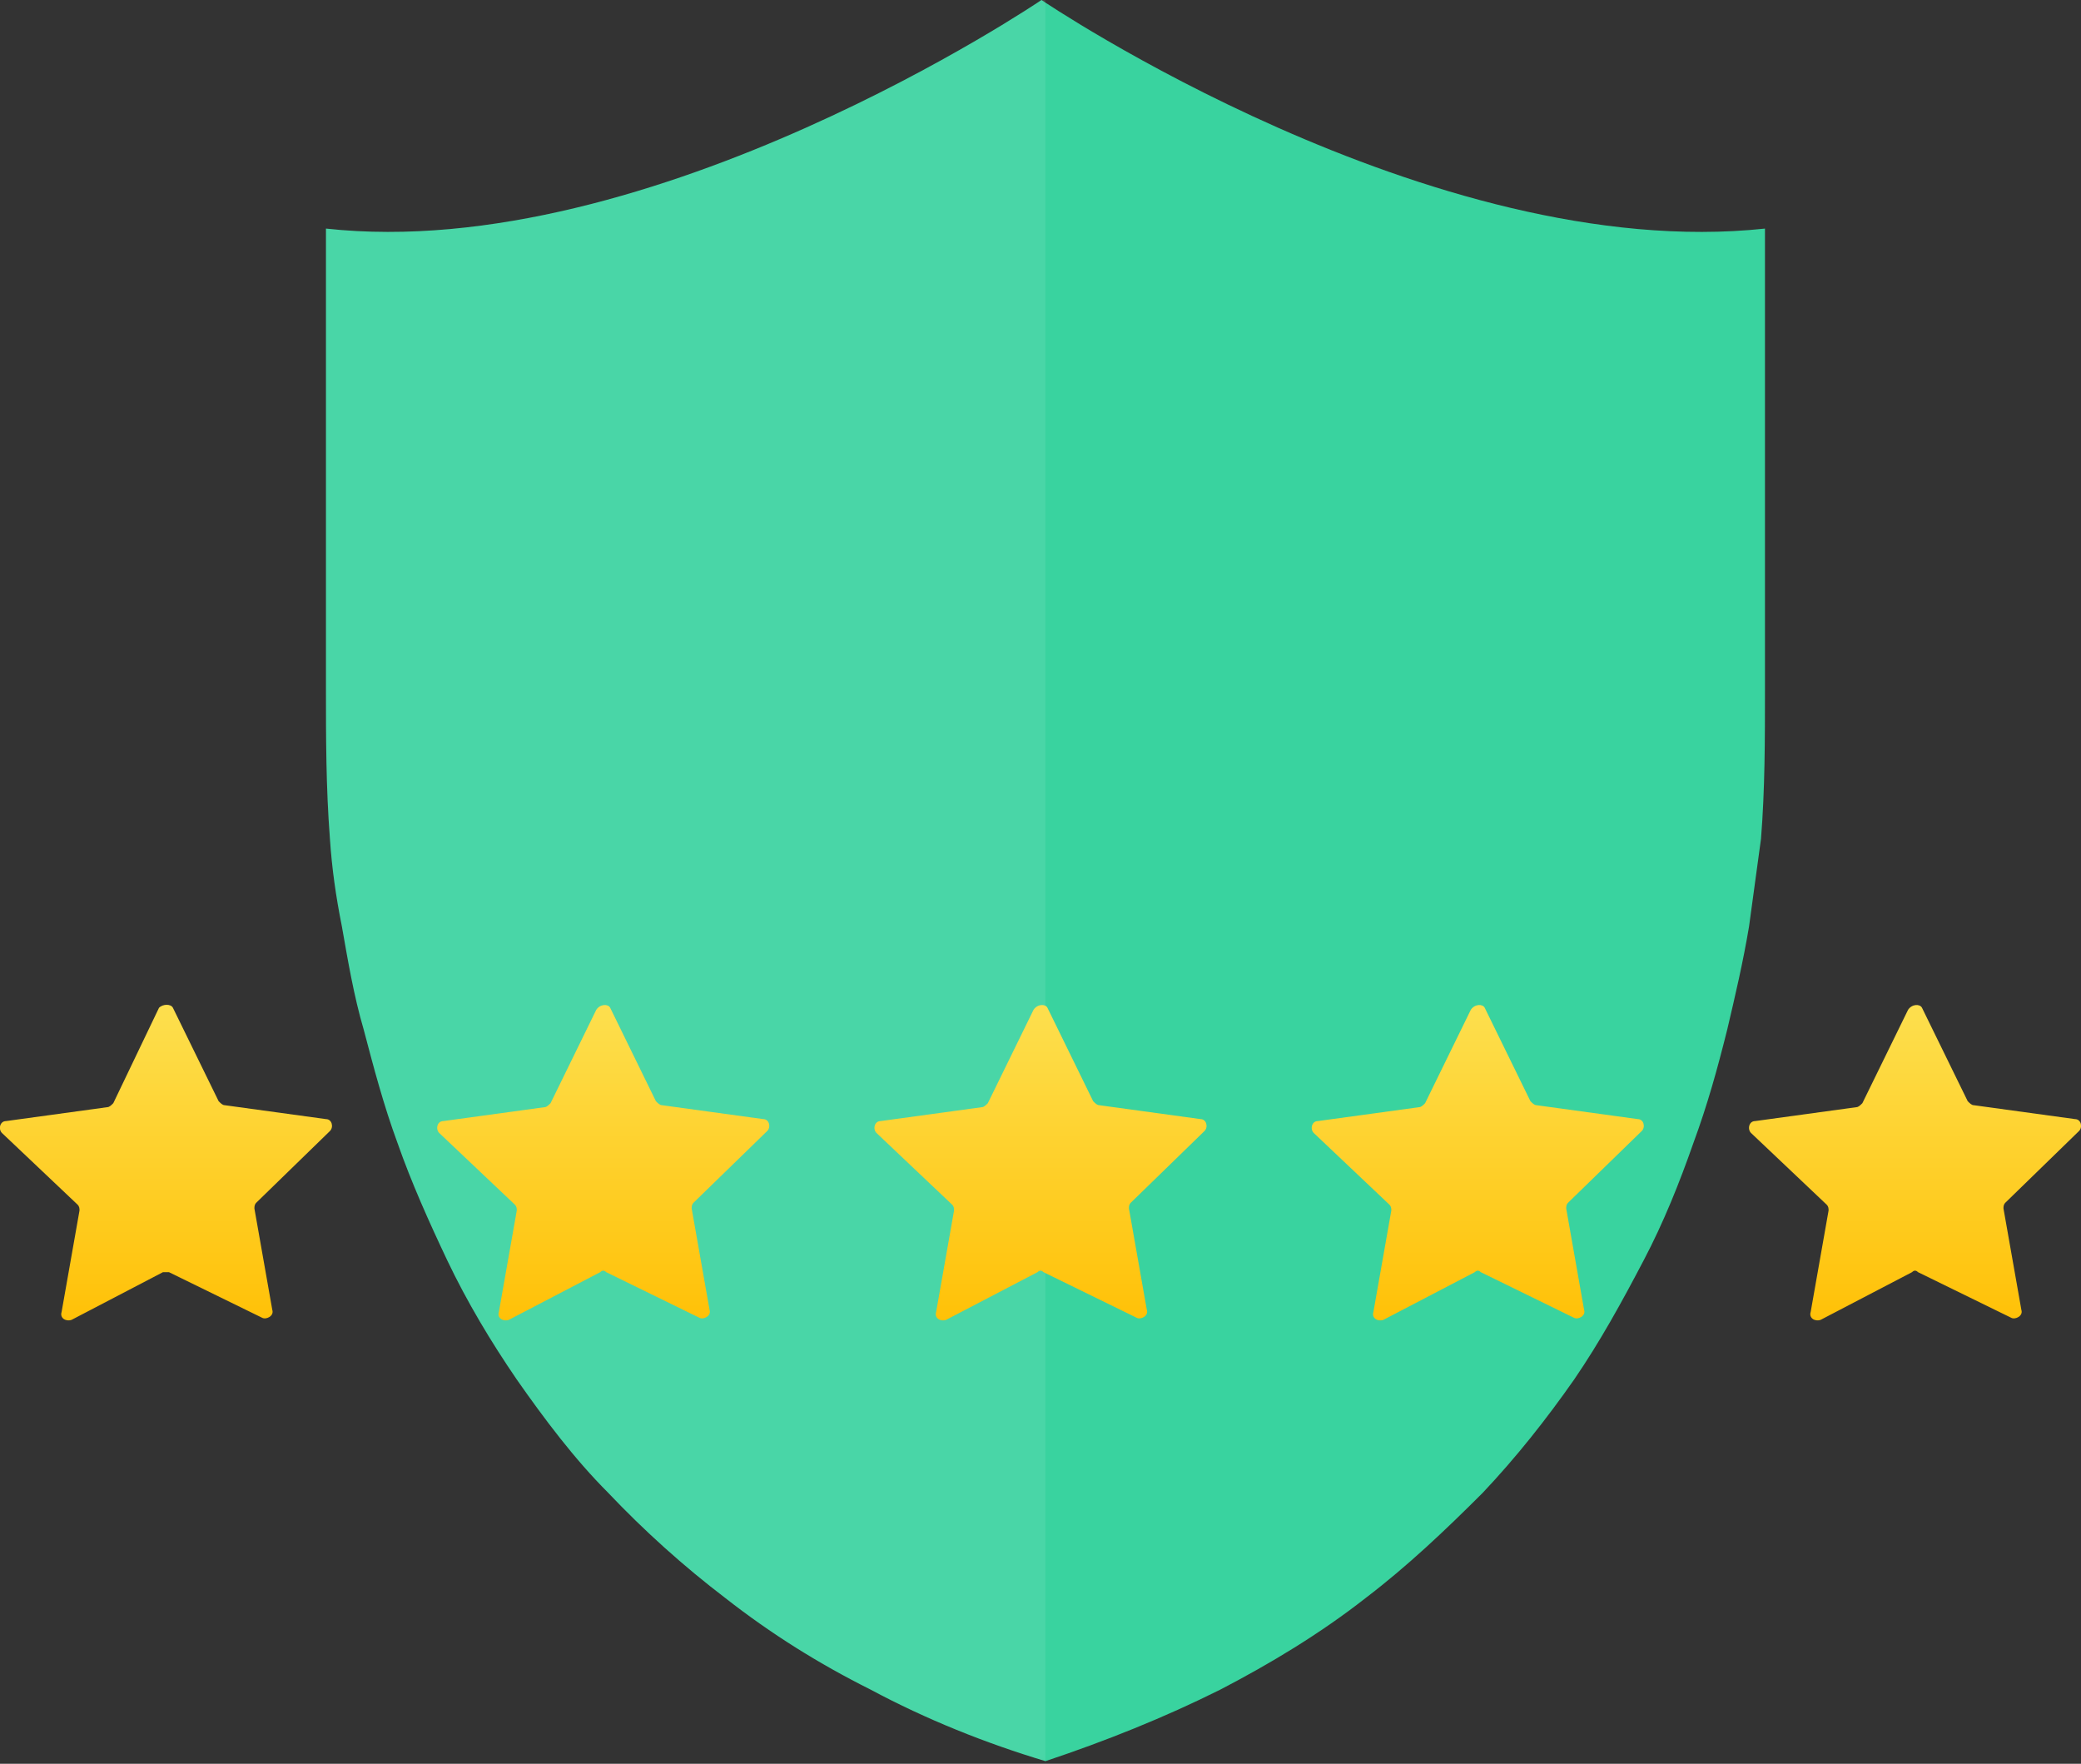 <svg width="400" height="339" viewBox="0 0 400 339" fill="none" xmlns="http://www.w3.org/2000/svg">
<rect x="0" y="0" width="400" height="339" fill="#333333" stroke="none"/>
<g clip-path="url(#clip0)">
<path d="M200.191 0C200.191 0 125.31 50.812 62.655 43.935C62.655 47.755 62.655 51.194 62.655 55.014C62.655 63.801 62.655 72.206 62.655 80.993C62.655 90.927 62.655 100.478 62.655 110.411C62.655 117.67 62.655 124.928 62.655 132.187C62.655 141.738 62.655 151.289 63.419 161.223C63.801 166.953 64.566 172.302 65.712 178.032C66.858 184.527 68.004 191.404 69.914 197.899C71.824 205.158 73.734 212.416 76.409 219.675C79.083 227.316 82.522 234.957 85.96 242.216C89.78 250.239 94.365 257.88 99.332 265.139C104.68 272.779 110.411 280.42 116.906 286.915C123.782 294.174 131.423 301.051 139.446 307.163C148.233 314.04 157.402 319.771 167.335 324.737C178.033 330.468 189.494 335.053 200.955 338.491C212.416 334.671 223.878 330.086 234.575 324.737C244.126 319.771 253.677 314.04 262.464 307.163C270.487 301.051 277.746 294.174 285.005 286.915C291.5 280.038 297.23 272.779 302.579 265.139C307.545 257.88 311.748 250.239 315.95 242.216C319.771 234.957 322.827 227.316 325.501 219.675C328.176 212.416 330.086 205.54 331.996 197.899C333.524 191.404 335.053 184.909 336.199 178.032C336.963 172.302 337.727 166.953 338.491 161.223C339.255 151.671 339.255 142.12 339.255 132.187C339.255 124.928 339.255 117.67 339.255 110.411C339.255 100.478 339.255 90.927 339.255 80.993C339.255 72.206 339.255 63.801 339.255 55.014C339.255 51.194 339.255 47.755 339.255 43.935C275.072 50.812 200.191 0 200.191 0Z" fill="#39D39F"/>
<path opacity="0.08" d="M200.191 0C200.191 0 125.31 50.812 62.655 43.935C62.655 47.755 62.655 51.194 62.655 55.014C62.655 63.801 62.655 72.206 62.655 80.993C62.655 90.927 62.655 100.478 62.655 110.411C62.655 117.67 62.655 124.928 62.655 132.187C62.655 141.738 62.655 151.289 63.419 161.223C63.801 166.953 64.566 172.302 65.712 178.032C66.858 184.527 68.004 191.404 69.914 197.899C71.824 205.158 73.734 212.416 76.409 219.675C79.083 227.316 82.522 234.957 85.96 242.216C89.78 250.239 94.365 257.88 99.332 265.139C104.68 272.779 110.411 280.42 116.906 286.915C123.782 294.174 131.423 301.051 139.446 307.163C148.233 314.04 157.402 319.771 167.335 324.737C178.033 330.468 189.494 335.053 200.955 338.491V0H200.191Z" fill="white"/>
<path d="M33.238 193.696L42.025 211.652C42.407 212.034 42.789 212.416 43.171 212.416L62.655 215.091C63.801 215.091 64.183 216.619 63.419 217.383L49.284 231.137C48.902 231.519 48.902 231.901 48.902 232.283L52.34 251.767C52.722 252.913 51.194 253.677 50.43 253.295L32.474 244.508C32.092 244.508 31.71 244.508 31.328 244.508L13.754 253.677C12.607 254.059 11.461 253.295 11.843 252.149L15.282 232.665C15.282 232.283 15.282 231.901 14.9 231.519L0.382 217.765C-0.382 217.001 3.78938e-05 215.473 1.146 215.473L20.63 212.798C21.012 212.798 21.395 212.416 21.776 212.034L30.564 193.696C31.328 192.932 32.856 192.932 33.238 193.696Z" fill="url(#paint0_linear)"/>
<path d="M117.288 193.696L126.075 211.652C126.457 212.034 126.839 212.416 127.221 212.416L146.705 215.091C147.851 215.091 148.233 216.619 147.469 217.383L133.333 231.137C132.951 231.519 132.951 231.901 132.951 232.283L136.39 251.767C136.772 252.913 135.244 253.677 134.48 253.295L116.523 244.508C116.141 244.126 115.759 244.126 115.377 244.508L97.803 253.677C96.657 254.059 95.511 253.295 95.893 252.149L99.332 232.665C99.332 232.283 99.332 231.901 98.949 231.519L84.432 217.765C83.668 217.001 84.05 215.473 85.196 215.473L104.68 212.798C105.062 212.798 105.444 212.416 105.826 212.034L114.613 194.078C115.377 192.932 116.906 192.932 117.288 193.696Z" fill="url(#paint1_linear)"/>
<path d="M201.337 193.696L210.124 211.652C210.506 212.034 210.888 212.416 211.27 212.416L230.755 215.091C231.901 215.091 232.283 216.619 231.519 217.383L217.383 231.137C217.001 231.519 217.001 231.901 217.001 232.283L220.439 251.767C220.821 252.913 219.293 253.677 218.529 253.295L200.573 244.508C200.191 244.126 199.809 244.126 199.427 244.508L181.853 253.677C180.707 254.059 179.561 253.295 179.943 252.149L183.381 232.665C183.381 232.283 183.381 231.901 182.999 231.519L168.481 217.765C167.717 217.001 168.099 215.473 169.245 215.473L188.73 212.798C189.112 212.798 189.494 212.416 189.876 212.034L198.663 194.078C199.427 192.932 200.955 192.932 201.337 193.696Z" fill="url(#paint2_linear)"/>
<path d="M285.387 193.696L294.174 211.652C294.556 212.034 294.938 212.416 295.32 212.416L314.804 215.091C315.95 215.091 316.332 216.619 315.568 217.383L301.433 231.137C301.051 231.519 301.051 231.901 301.051 232.283L304.489 251.767C304.871 252.913 303.343 253.677 302.579 253.295L284.623 244.508C284.241 244.126 283.859 244.126 283.477 244.508L265.903 253.677C264.756 254.059 263.61 253.295 263.992 252.149L267.431 232.665C267.431 232.283 267.431 231.901 267.049 231.519L252.531 217.765C251.767 217.001 252.149 215.473 253.295 215.473L272.779 212.798C273.161 212.798 273.543 212.416 273.926 212.034L282.713 194.078C283.477 192.932 285.005 192.932 285.387 193.696Z" fill="url(#paint3_linear)"/>
<path d="M369.437 193.696L378.224 211.652C378.606 212.034 378.988 212.416 379.37 212.416L398.854 215.091C400 215.091 400.382 216.619 399.618 217.383L385.482 231.137C385.1 231.519 385.1 231.901 385.1 232.283L388.539 251.767C388.921 252.913 387.393 253.677 386.629 253.295L368.672 244.508C368.29 244.126 367.908 244.126 367.526 244.508L349.952 253.677C348.806 254.059 347.66 253.295 348.042 252.149L351.48 232.665C351.48 232.283 351.48 231.901 351.098 231.519L336.581 217.765C335.817 217.001 336.199 215.473 337.345 215.473L356.829 212.798C357.211 212.798 357.593 212.416 357.975 212.034L366.762 194.078C367.526 192.932 369.054 192.932 369.437 193.696Z" fill="url(#paint4_linear)"/>
</g>
<defs>
<linearGradient id="paint0_linear" x1="31.968" y1="193.06" x2="31.968" y2="254.006" gradientUnits="userSpaceOnUse">
<stop stop-color="#FDDF4E"/>
<stop offset="1" stop-color="#FFC107"/>
</linearGradient>
<linearGradient id="paint1_linear" x1="116.018" y1="193.06" x2="116.018" y2="254.006" gradientUnits="userSpaceOnUse">
<stop stop-color="#FDDF4E"/>
<stop offset="1" stop-color="#FFC107"/>
</linearGradient>
<linearGradient id="paint2_linear" x1="200.067" y1="193.06" x2="200.067" y2="254.006" gradientUnits="userSpaceOnUse">
<stop stop-color="#FDDF4E"/>
<stop offset="1" stop-color="#FFC107"/>
</linearGradient>
<linearGradient id="paint3_linear" x1="284.117" y1="193.06" x2="284.117" y2="254.006" gradientUnits="userSpaceOnUse">
<stop stop-color="#FDDF4E"/>
<stop offset="1" stop-color="#FFC107"/>
</linearGradient>
<linearGradient id="paint4_linear" x1="368.167" y1="193.06" x2="368.167" y2="254.006" gradientUnits="userSpaceOnUse">
<stop stop-color="#FDDF4E"/>
<stop offset="1" stop-color="#FFC107"/>
</linearGradient>
<clipPath id="clip0">
<rect width="400" height="338.491" fill="white"/>
</clipPath>
</defs>
</svg>
